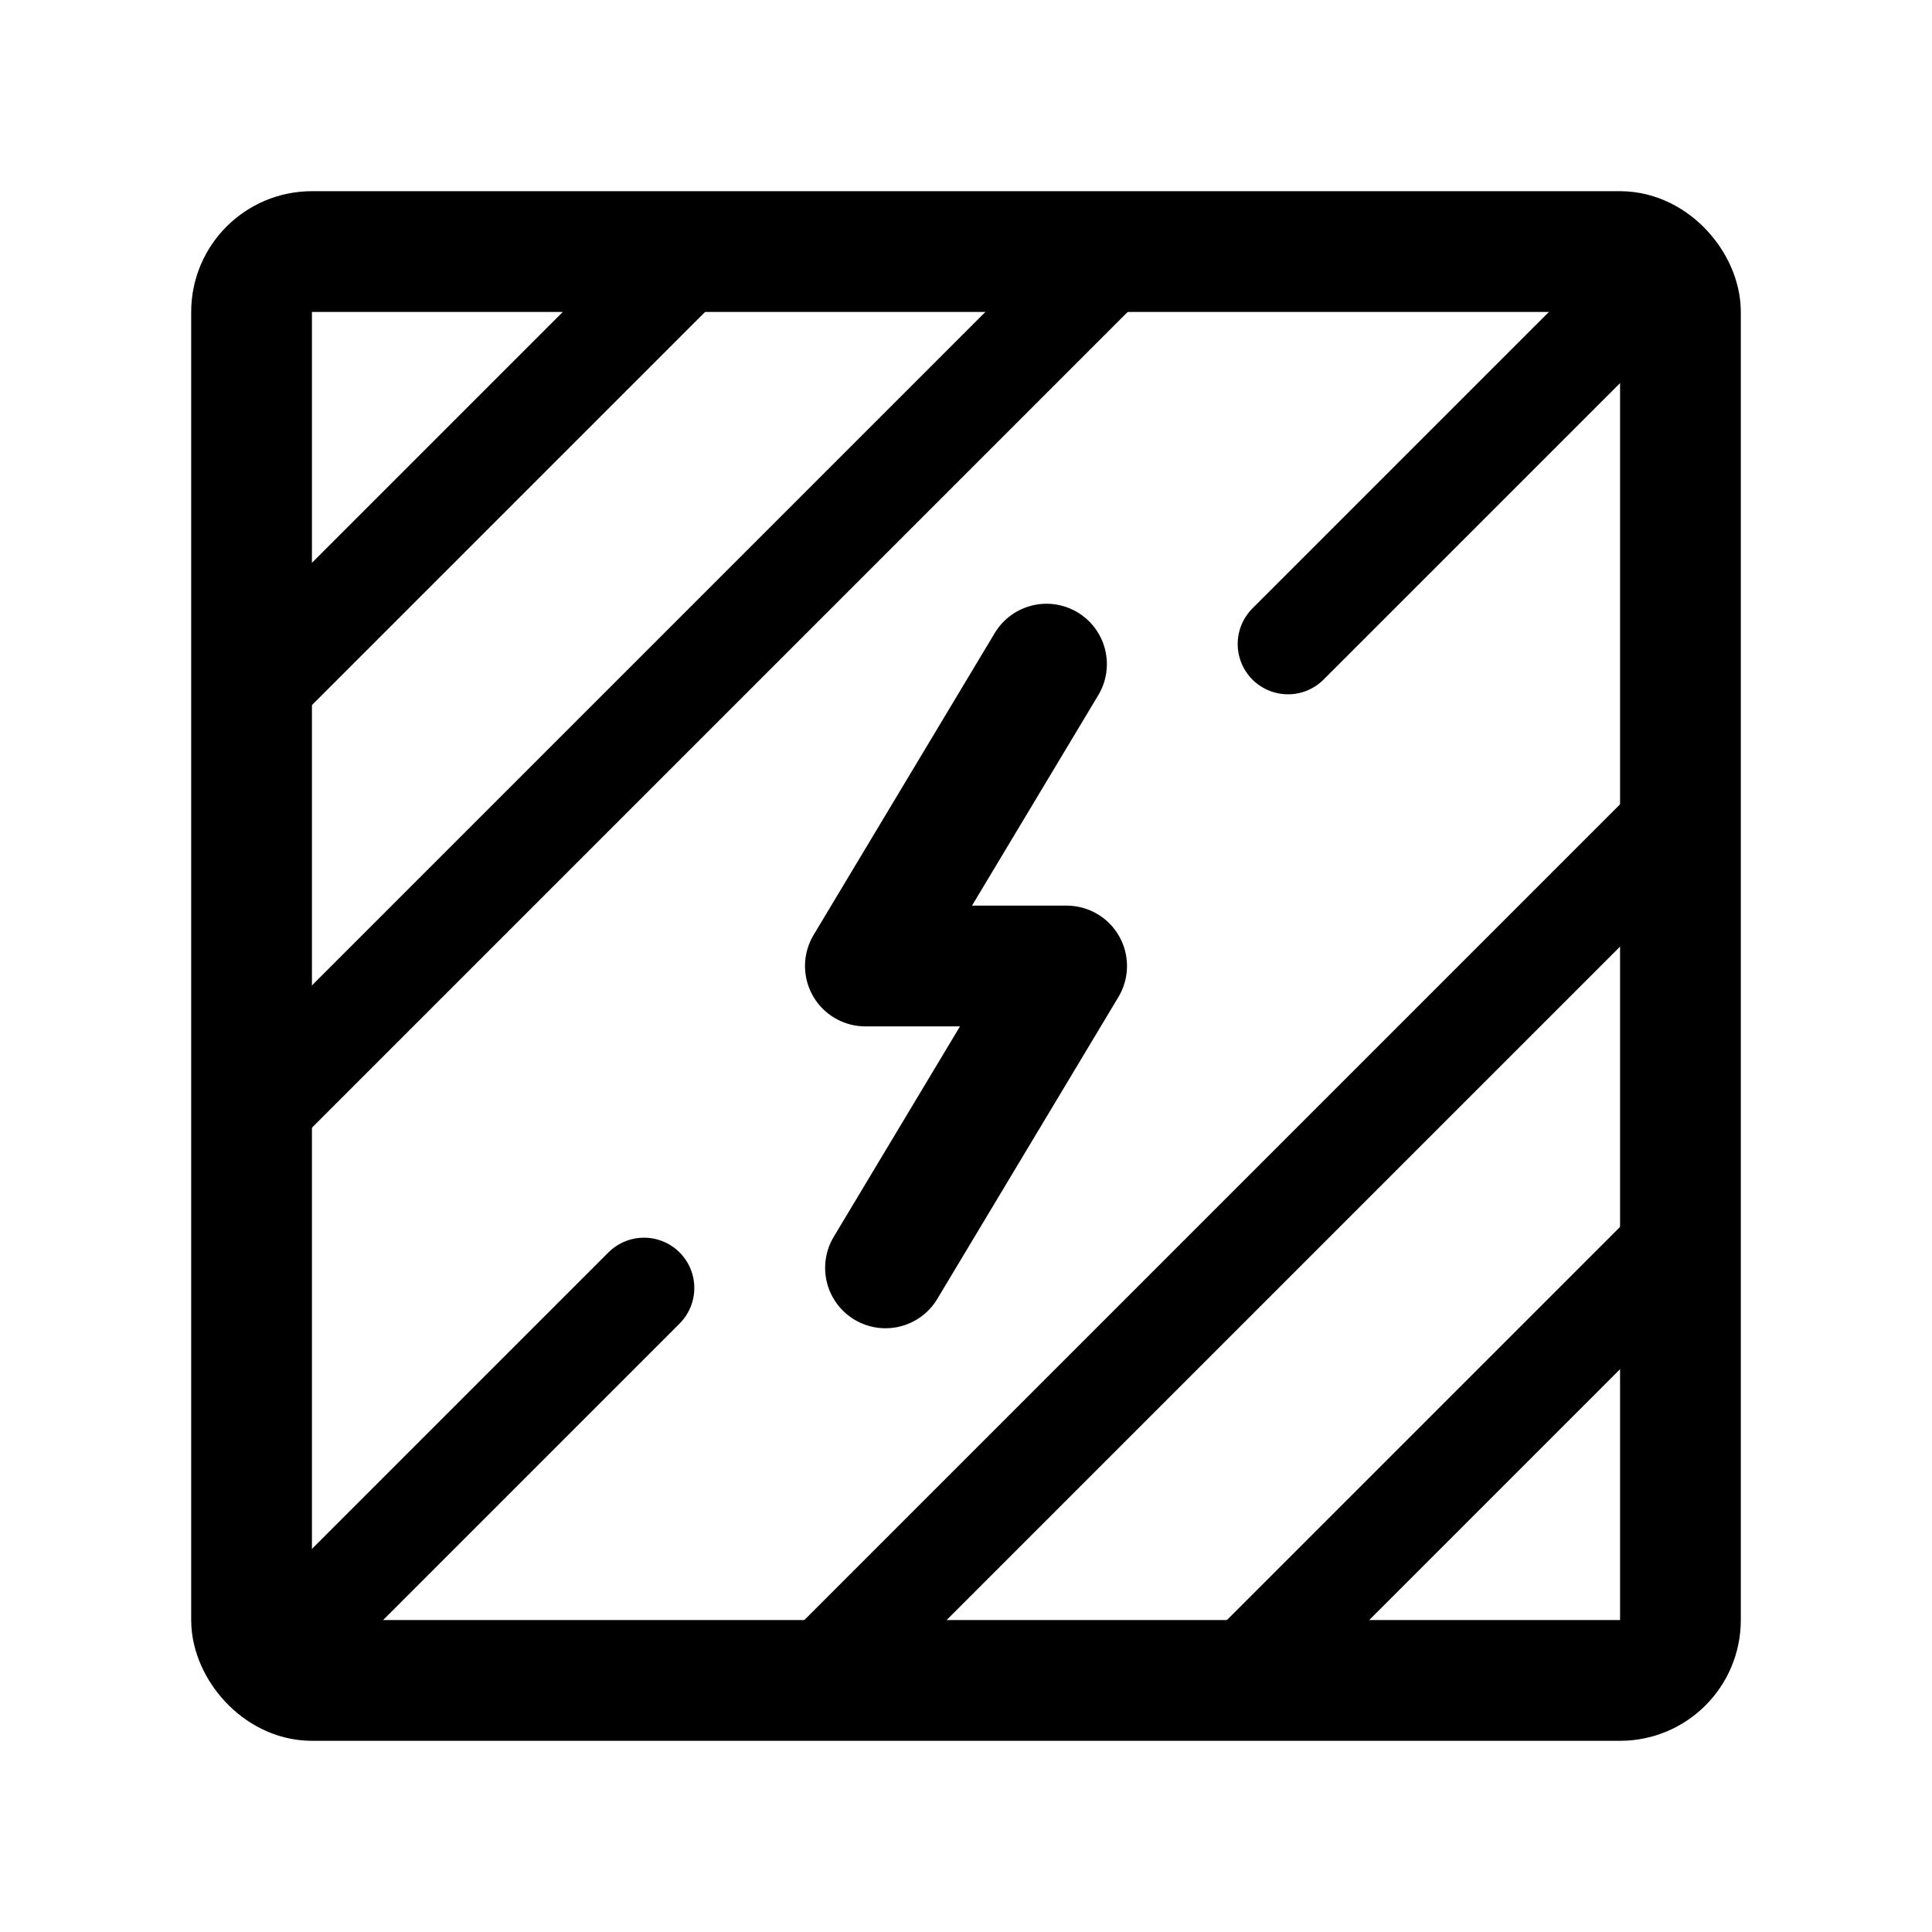 <svg xmlns="http://www.w3.org/2000/svg" width="192" height="192" fill="none"><path stroke="#000" stroke-linecap="round" stroke-linejoin="round" stroke-width="10" d="m164 28-36 36m-64 64-36 36"/><path stroke="#000" stroke-linecap="round" stroke-linejoin="round" stroke-width="12" d="M104 66 86 96h20l-18 30"/><path stroke="#000" stroke-linecap="round" stroke-linejoin="round" stroke-width="10" d="M69 25 25 69m86-44-86 86m142-30-86 86m86-44-44 44"/><rect width="142" height="142" x="25" y="25" stroke="#000" stroke-linecap="round" stroke-linejoin="round" stroke-width="12" rx="6"/></svg>